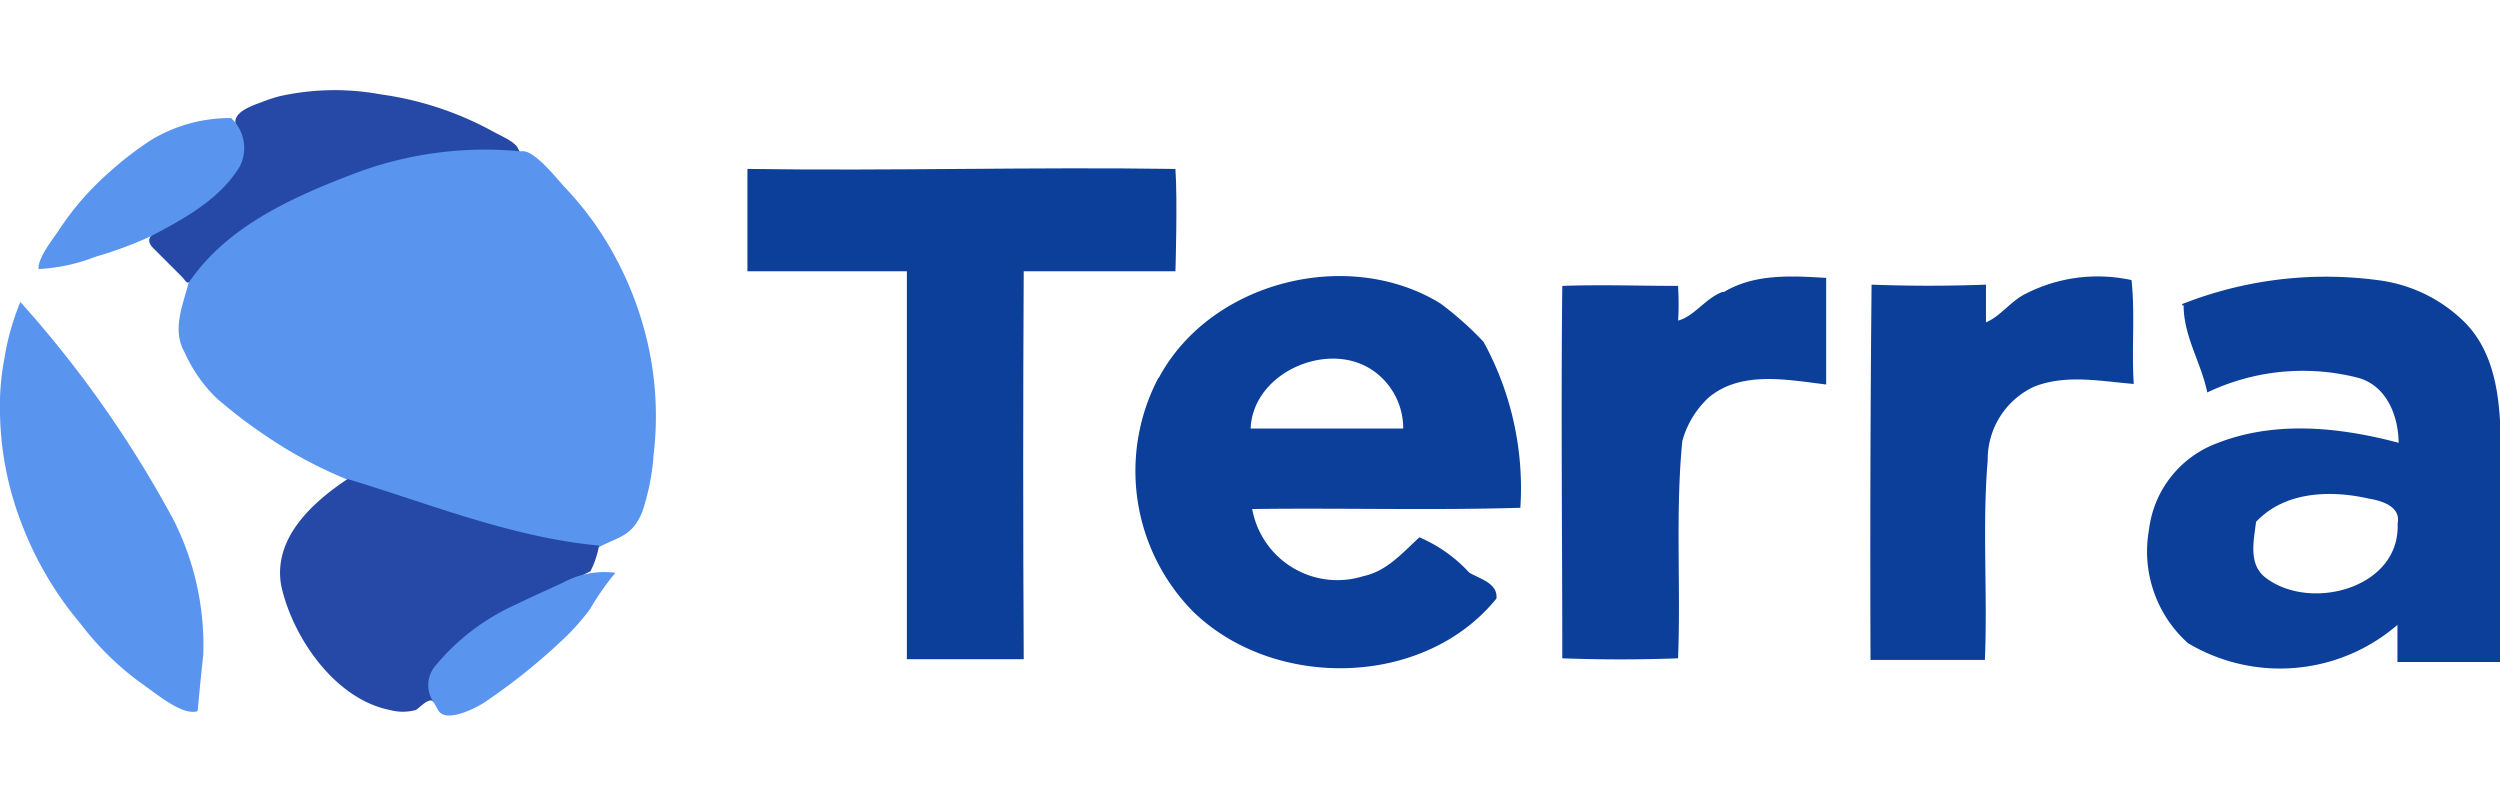 <svg xmlns="http://www.w3.org/2000/svg" viewBox="0 0 143 46.16"><title>logo-terra</title><path d="M16,5.55a14.41,14.41,0,0,1,5.74-.11,18.58,18.58,0,0,1,6.45,2.13c.35.2,1.17.54,1.37.89l.15.28A21.06,21.06,0,0,0,20.21,10a25.19,25.19,0,0,0-5.73,2.69,13.48,13.48,0,0,0-2.46,2c-.37.38-.66.86-1,1.23s-.31.15-.58-.12l-.73-.73-.9-.9c-.58-.58.07-.83.58-1.11s1.12-.64,1.65-1a8.5,8.5,0,0,0,2.67-2.6,2,2,0,0,0,.09-1.8c-.17-.46-.44-.61-.19-1S14.68,6,15,5.88A8.84,8.84,0,0,1,16,5.55Z" style="fill:#2649a7;stroke:#2649a7;stroke-miterlimit:10;stroke-width:0.094px"/><path d="M8.65,8.06A8.68,8.68,0,0,1,13.2,6.8a2.29,2.29,0,0,1,.48,2.69c-1.15,1.9-3.21,3-5.11,4a23.48,23.48,0,0,1-3.15,1.16,10.23,10.23,0,0,1-3.17.69c0-.61.77-1.58,1.11-2.08a16.43,16.43,0,0,1,1.53-2A20,20,0,0,1,8.65,8.06Z" style="fill:#5994ef;stroke:#5994ef;stroke-miterlimit:10;stroke-width:0.094px"/><path d="M20.21,10a21.06,21.06,0,0,1,9.53-1.3l.24,0c.69.11,1.78,1.48,2.25,2a18.36,18.36,0,0,1,2.06,2.58,19.5,19.5,0,0,1,2.64,6.06A18.63,18.63,0,0,1,37.34,26a13,13,0,0,1-.65,3.27c-.57,1.39-1.33,1.38-2.48,2-4.37-.42-8.52-1.95-12.67-3.28a24.78,24.78,0,0,1-6.32-3.11,27.85,27.85,0,0,1-2.81-2.15,8.39,8.39,0,0,1-1.82-2.62c-.71-1.26-.08-2.65.24-3.91C13,13,16.69,11.35,20.21,10Z" style="fill:#5994ef;stroke:#5994ef;stroke-miterlimit:10;stroke-width:0.094px"/><path d="M42.8,9.71c8.11.12,16.28-.12,24.39,0,.12,1.74,0,5.76,0,5.76H58.51q-.06,11.1,0,22.19H51.92V15.47H42.8s0-3.82,0-5.76Z" style="fill:#0b3f99;stroke:#0b3f99;stroke-miterlimit:10;stroke-width:0.094px"/><path d="M66.3,21.68c2.93-5.54,10.81-7.52,16.07-4.28a18.72,18.72,0,0,1,2.45,2.18A17.36,17.36,0,0,1,86.92,29c-5.1.15-10.25,0-15.35.07A5,5,0,0,0,78,33c1.34-.28,2.25-1.34,3.2-2.21a8.24,8.24,0,0,1,2.81,2c.6.36,1.62.6,1.54,1.43-4.11,5.06-12.62,5.22-17.25.75a11.4,11.4,0,0,1-2-13.33m5.19,2.92c2.93,0,5.89,0,8.82,0a4.06,4.06,0,0,0-1.58-3.28c-2.57-2-7.12-.08-7.24,3.24Z" style="fill:#0b3f99;stroke:#0b3f99;stroke-miterlimit:10;stroke-width:0.094px"/><path d="M98.59,16.77c1.74-1.07,3.84-.95,5.82-.83,0,2,0,4,0,6-2.22-.27-4.83-.79-6.69.75a5.33,5.33,0,0,0-1.54,2.54c-.4,4.11-.08,8.27-.24,12.38-2.18.08-4.35.08-6.53,0,0-7-.08-14.12,0-21.21,2.18-.08,4.35,0,6.53,0a17,17,0,0,1,0,2c1-.24,1.62-1.3,2.61-1.66Z" style="fill:#0b3f99;stroke:#0b3f99;stroke-miterlimit:10;stroke-width:0.094px"/><path d="M124.83,17.44a22.36,22.36,0,0,1,11.39-1.34A8.5,8.5,0,0,1,141,18.52c2.08,2.16,2,5.53,2,8.3,0,3.65,0,7.31,0,11-1.94,0-3.88,0-5.82,0V35.64a10.23,10.23,0,0,1-12,1.11,7,7,0,0,1-2.21-6.45,6,6,0,0,1,3.88-4.91c3.32-1.3,7-.91,10.4,0,0-1.63-.71-3.41-2.41-3.84a12.76,12.76,0,0,0-8.55.83c-.35-1.66-1.34-3.17-1.34-4.91M129,29.83c-.12,1.06-.47,2.45.55,3.24,2.58,2,7.8.63,7.64-3.12.2-1-.91-1.35-1.66-1.47-2.22-.51-4.87-.43-6.53,1.35Z" style="fill:#0b3f99;stroke:#0b3f99;stroke-miterlimit:10;stroke-width:0.094px"/><path d="M107.1,16.33c2.14.08,4.27.08,6.45,0,0,.72,0,1.47,0,2.18.91-.36,1.46-1.23,2.33-1.66a9,9,0,0,1,6-.79c.2,1.94,0,3.87.12,5.85-1.9-.16-3.84-.55-5.66.16a4.63,4.63,0,0,0-2.69,4.27c-.32,3.76,0,7.6-.16,11.36-2.14,0-4.31,0-6.45,0Q107,27,107.1,16.33Z" style="fill:#0b3f99;stroke:#0b3f99;stroke-miterlimit:10;stroke-width:0.094px"/><path d="M1.18,17.36a64.15,64.15,0,0,1,8.7,12.39,15.86,15.86,0,0,1,1.7,7.71c-.12,1.06-.22,2.12-.32,3.18-.87.26-2.5-1.17-3.2-1.63a16.65,16.65,0,0,1-3.43-3.38,19.62,19.62,0,0,1-3.3-5.57A18.21,18.21,0,0,1,.05,23.75a14.65,14.65,0,0,1,.26-3.31A14.18,14.18,0,0,1,1.18,17.36Z" style="fill:#5994ef;stroke:#5994ef;stroke-miterlimit:10;stroke-width:0.094px"/><path d="M19.89,27.45c4.71,1.43,9.38,3.33,14.32,3.8a5.3,5.3,0,0,1-.47,1.39c-3.05,1.58-6.65,2.61-8.82,5.5a1.64,1.64,0,0,0-.08,2c-.25-.42-.95.39-1.08.43a2.76,2.76,0,0,1-1.43,0c-3.14-.61-5.56-4.15-6.2-7.09C15.66,30.82,17.87,28.8,19.89,27.45Z" style="fill:#2649a7;stroke:#2649a7;stroke-miterlimit:10;stroke-width:0.094px"/><path d="M24.92,38.14a12.66,12.66,0,0,1,4.61-3.52c.88-.43,1.78-.83,2.67-1.24a4.93,4.93,0,0,1,2.91-.58,15,15,0,0,0-1.39,2,12.88,12.88,0,0,1-1.6,1.79,34.36,34.36,0,0,1-4.38,3.51c-.36.26-2.19,1.25-2.63.51l-.27-.48A1.64,1.64,0,0,1,24.92,38.14Z" style="fill:#5994ef;stroke:#5994ef;stroke-miterlimit:10;stroke-width:0.094px"/><line x1="0.05" x2="142.96" style="fill:none"/><line x1="142.96" y1="46.16" x2="0.05" y2="46.16" style="fill:none"/><line x1="142.96" x2="142.96" y2="46.16" style="fill:none"/><line x1="0.05" x2="0.05" y2="46.16" style="fill:none"/></svg>
